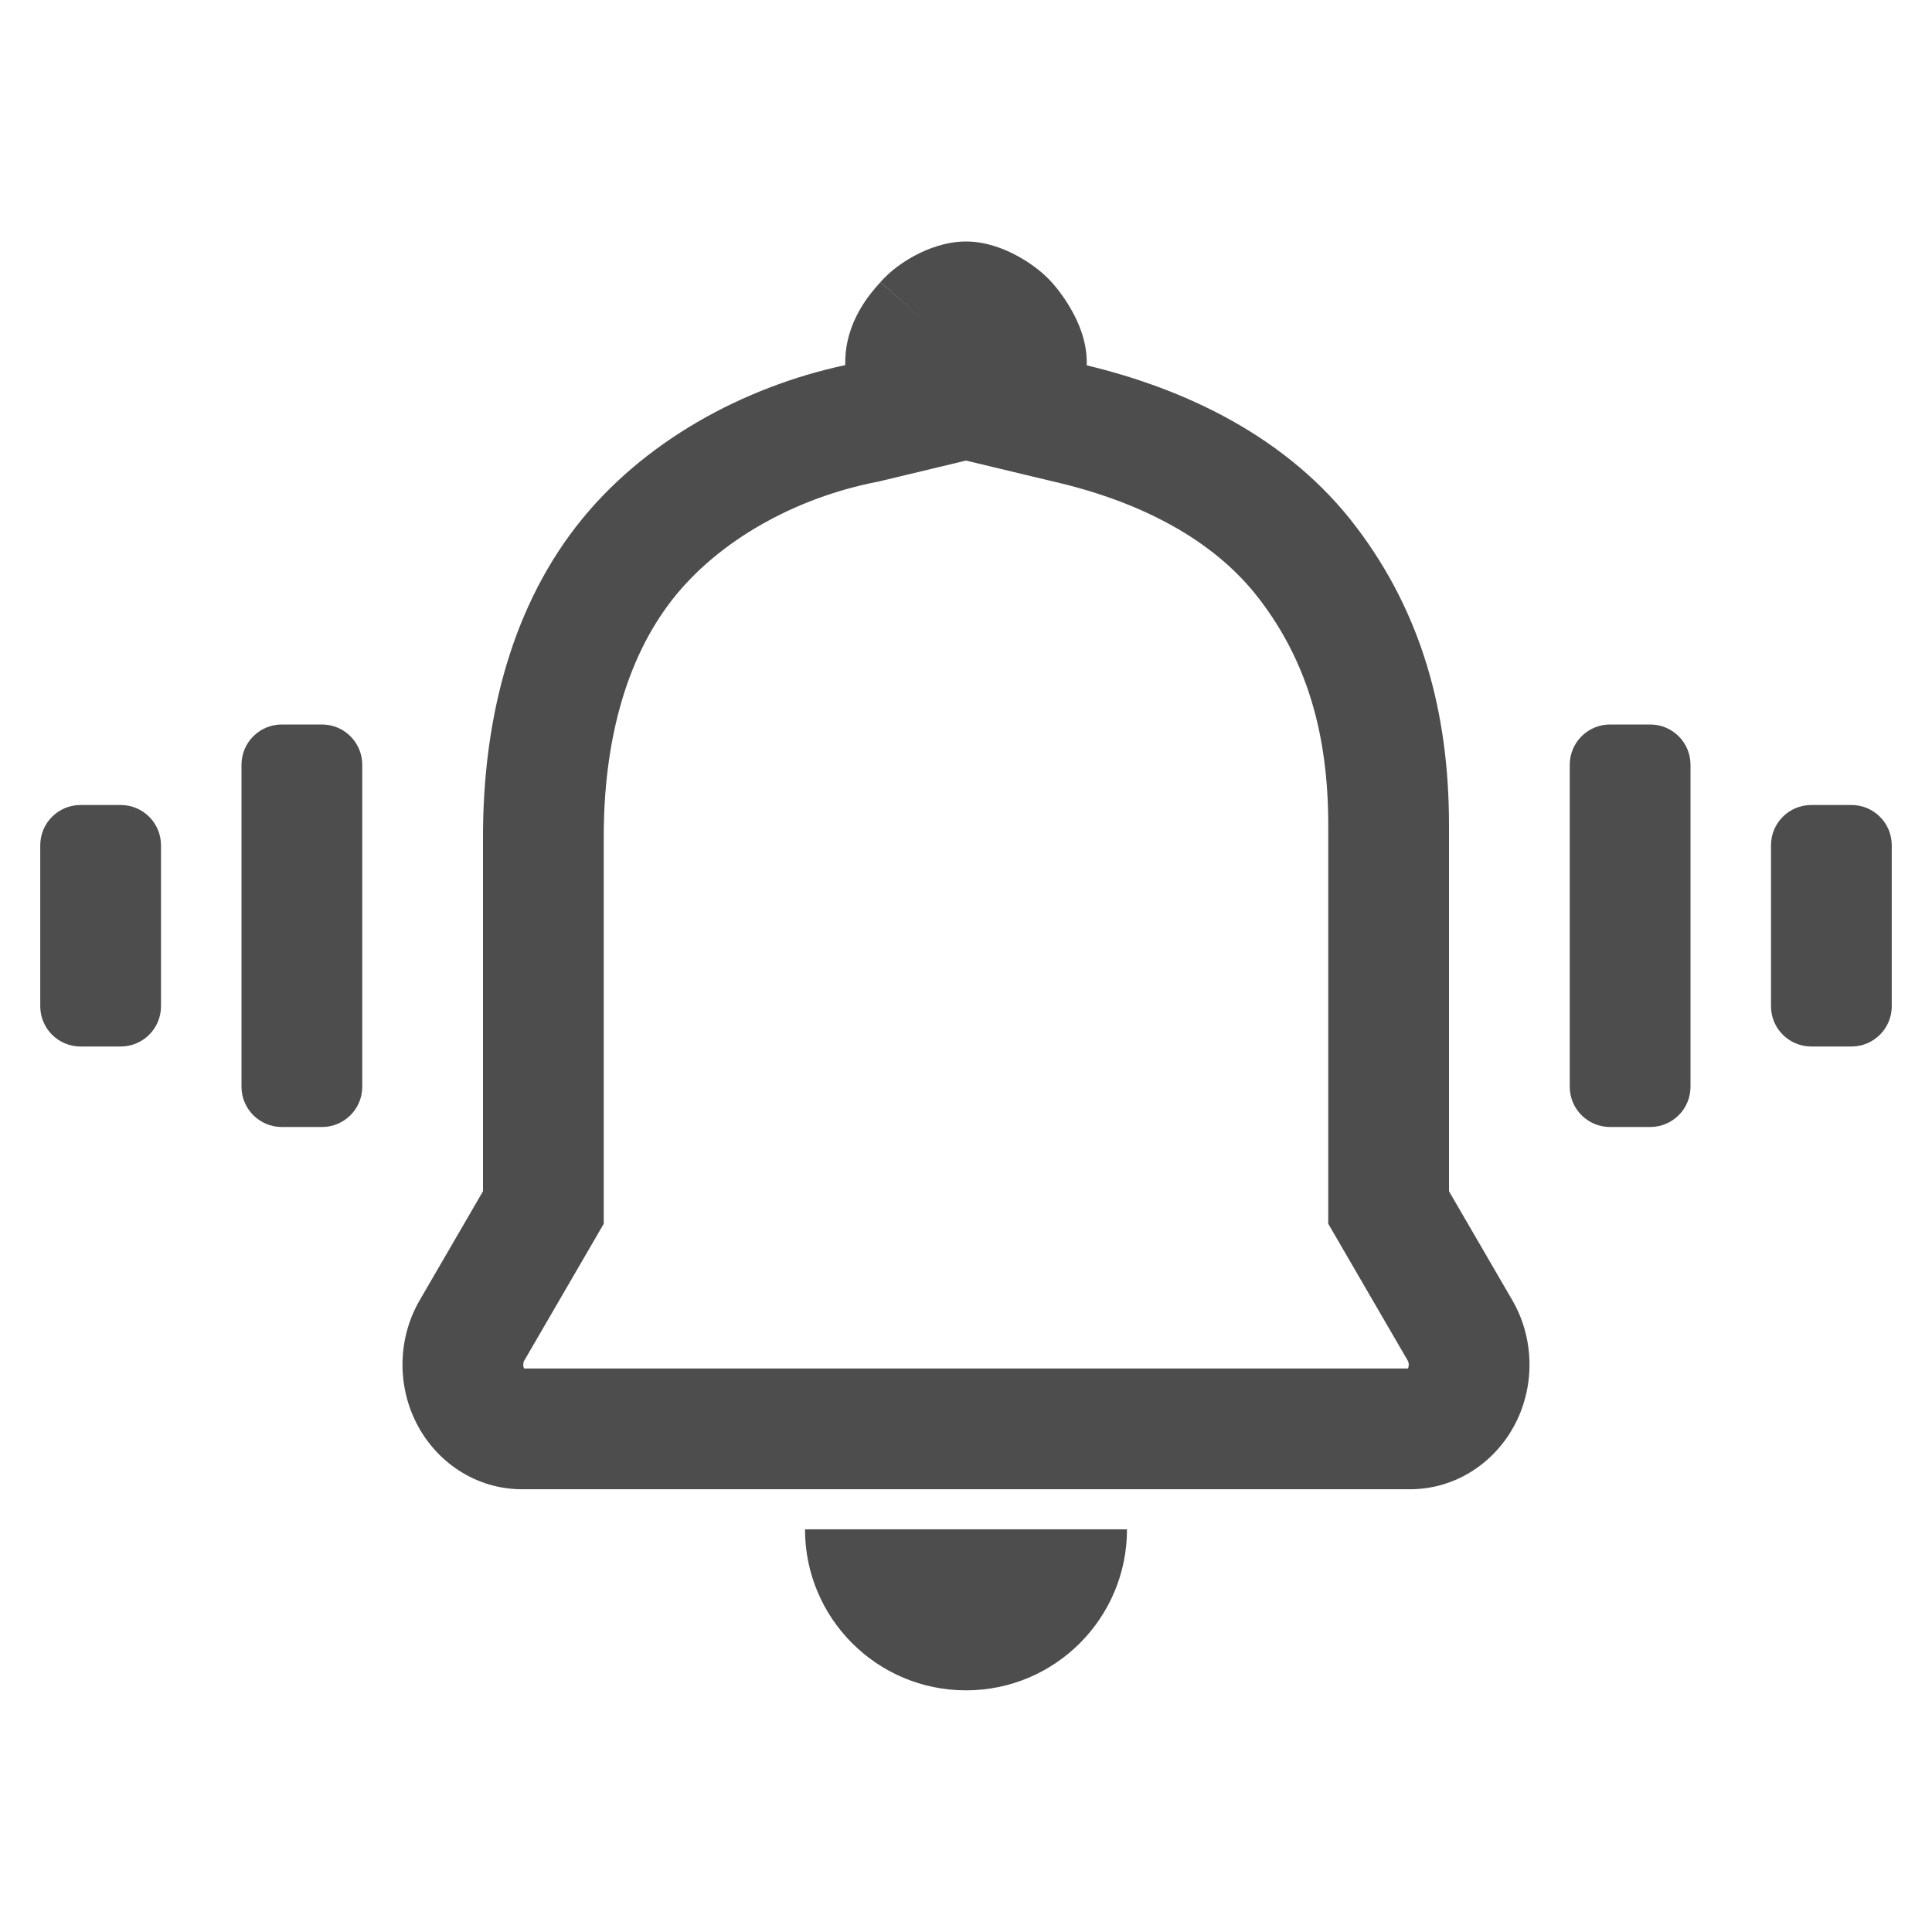 <svg width="48" height="48" viewBox="0 0 48 48" fill="none" xmlns="http://www.w3.org/2000/svg">
<g clip-path="url(#clip0_6598_198325)">
<path fill-rule="evenodd" clip-rule="evenodd" d="M22.77 6.328C23.05 6.183 23.497 6 24 6C24.517 6 24.969 6.195 25.237 6.337C25.532 6.492 25.841 6.709 26.085 6.964L26.096 6.976L26.107 6.988C26.286 7.183 26.481 7.447 26.639 7.735C26.776 7.983 27 8.45 27 9V9.077C29.452 9.664 32.005 10.859 33.696 13.094C35.321 15.235 36 17.702 36 20.5V29.596L37.559 32.28C38.114 33.217 38.142 34.387 37.661 35.343C37.172 36.317 36.184 37 35.031 37H12.969C11.816 37 10.828 36.317 10.339 35.343C9.858 34.387 9.886 33.217 10.441 32.28L12 29.596V20.782C12 18.048 12.626 15.26 14.314 13.081C15.951 10.969 18.482 9.609 21 9.071V9C21 7.989 21.627 7.286 21.844 7.043C21.855 7.031 21.865 7.019 21.874 7.009L23 8L21.872 7.011C22.135 6.711 22.473 6.481 22.77 6.328ZM21.819 11.966L21.787 11.972C19.765 12.367 17.838 13.431 16.686 14.919C15.538 16.4 15 18.457 15 20.782V30.404L13.027 33.801L13.022 33.809C12.997 33.851 12.989 33.937 13.02 33.997C13.02 33.998 13.021 33.999 13.021 34H34.979C34.979 33.999 34.98 33.998 34.98 33.997C35.011 33.937 35.003 33.851 34.978 33.809L34.973 33.801L33 30.404V20.5C33 18.219 32.46 16.427 31.306 14.907L31.303 14.904C30.16 13.391 28.291 12.449 26.165 11.962L26.157 11.96L24 11.443L21.819 11.966Z" fill="#4D4D4D"/>
<path fill-rule="evenodd" clip-rule="evenodd" d="M20 37.996C20 40.206 21.79 41.996 24 41.996C26.21 41.996 28 40.206 28 37.996H20Z" fill="#4D4D4D"/>
<path fill-rule="evenodd" clip-rule="evenodd" d="M6 19C6 18.448 6.448 18 7 18H8C8.552 18 9 18.448 9 19V27C9 27.552 8.552 28 8 28H7C6.448 28 6 27.552 6 27V19ZM1 21C1 20.448 1.448 20 2 20H3C3.552 20 4 20.448 4 21V25C4 25.552 3.552 26 3 26H2C1.448 26 1 25.552 1 25V21ZM42 19C42 18.448 41.552 18 41 18H40C39.448 18 39 18.448 39 19V27C39 27.552 39.448 28 40 28H41C41.552 28 42 27.552 42 27V19ZM47 21C47 20.448 46.552 20 46 20H45C44.448 20 44 20.448 44 21V25C44 25.552 44.448 26 45 26H46C46.552 26 47 25.552 47 25V21Z" fill="#4D4D4D"/>
</g>
<defs>
<clipPath id="clip0_6598_198325">
<rect width="48" height="48" fill="white"/>
</clipPath>
</defs>
</svg>
